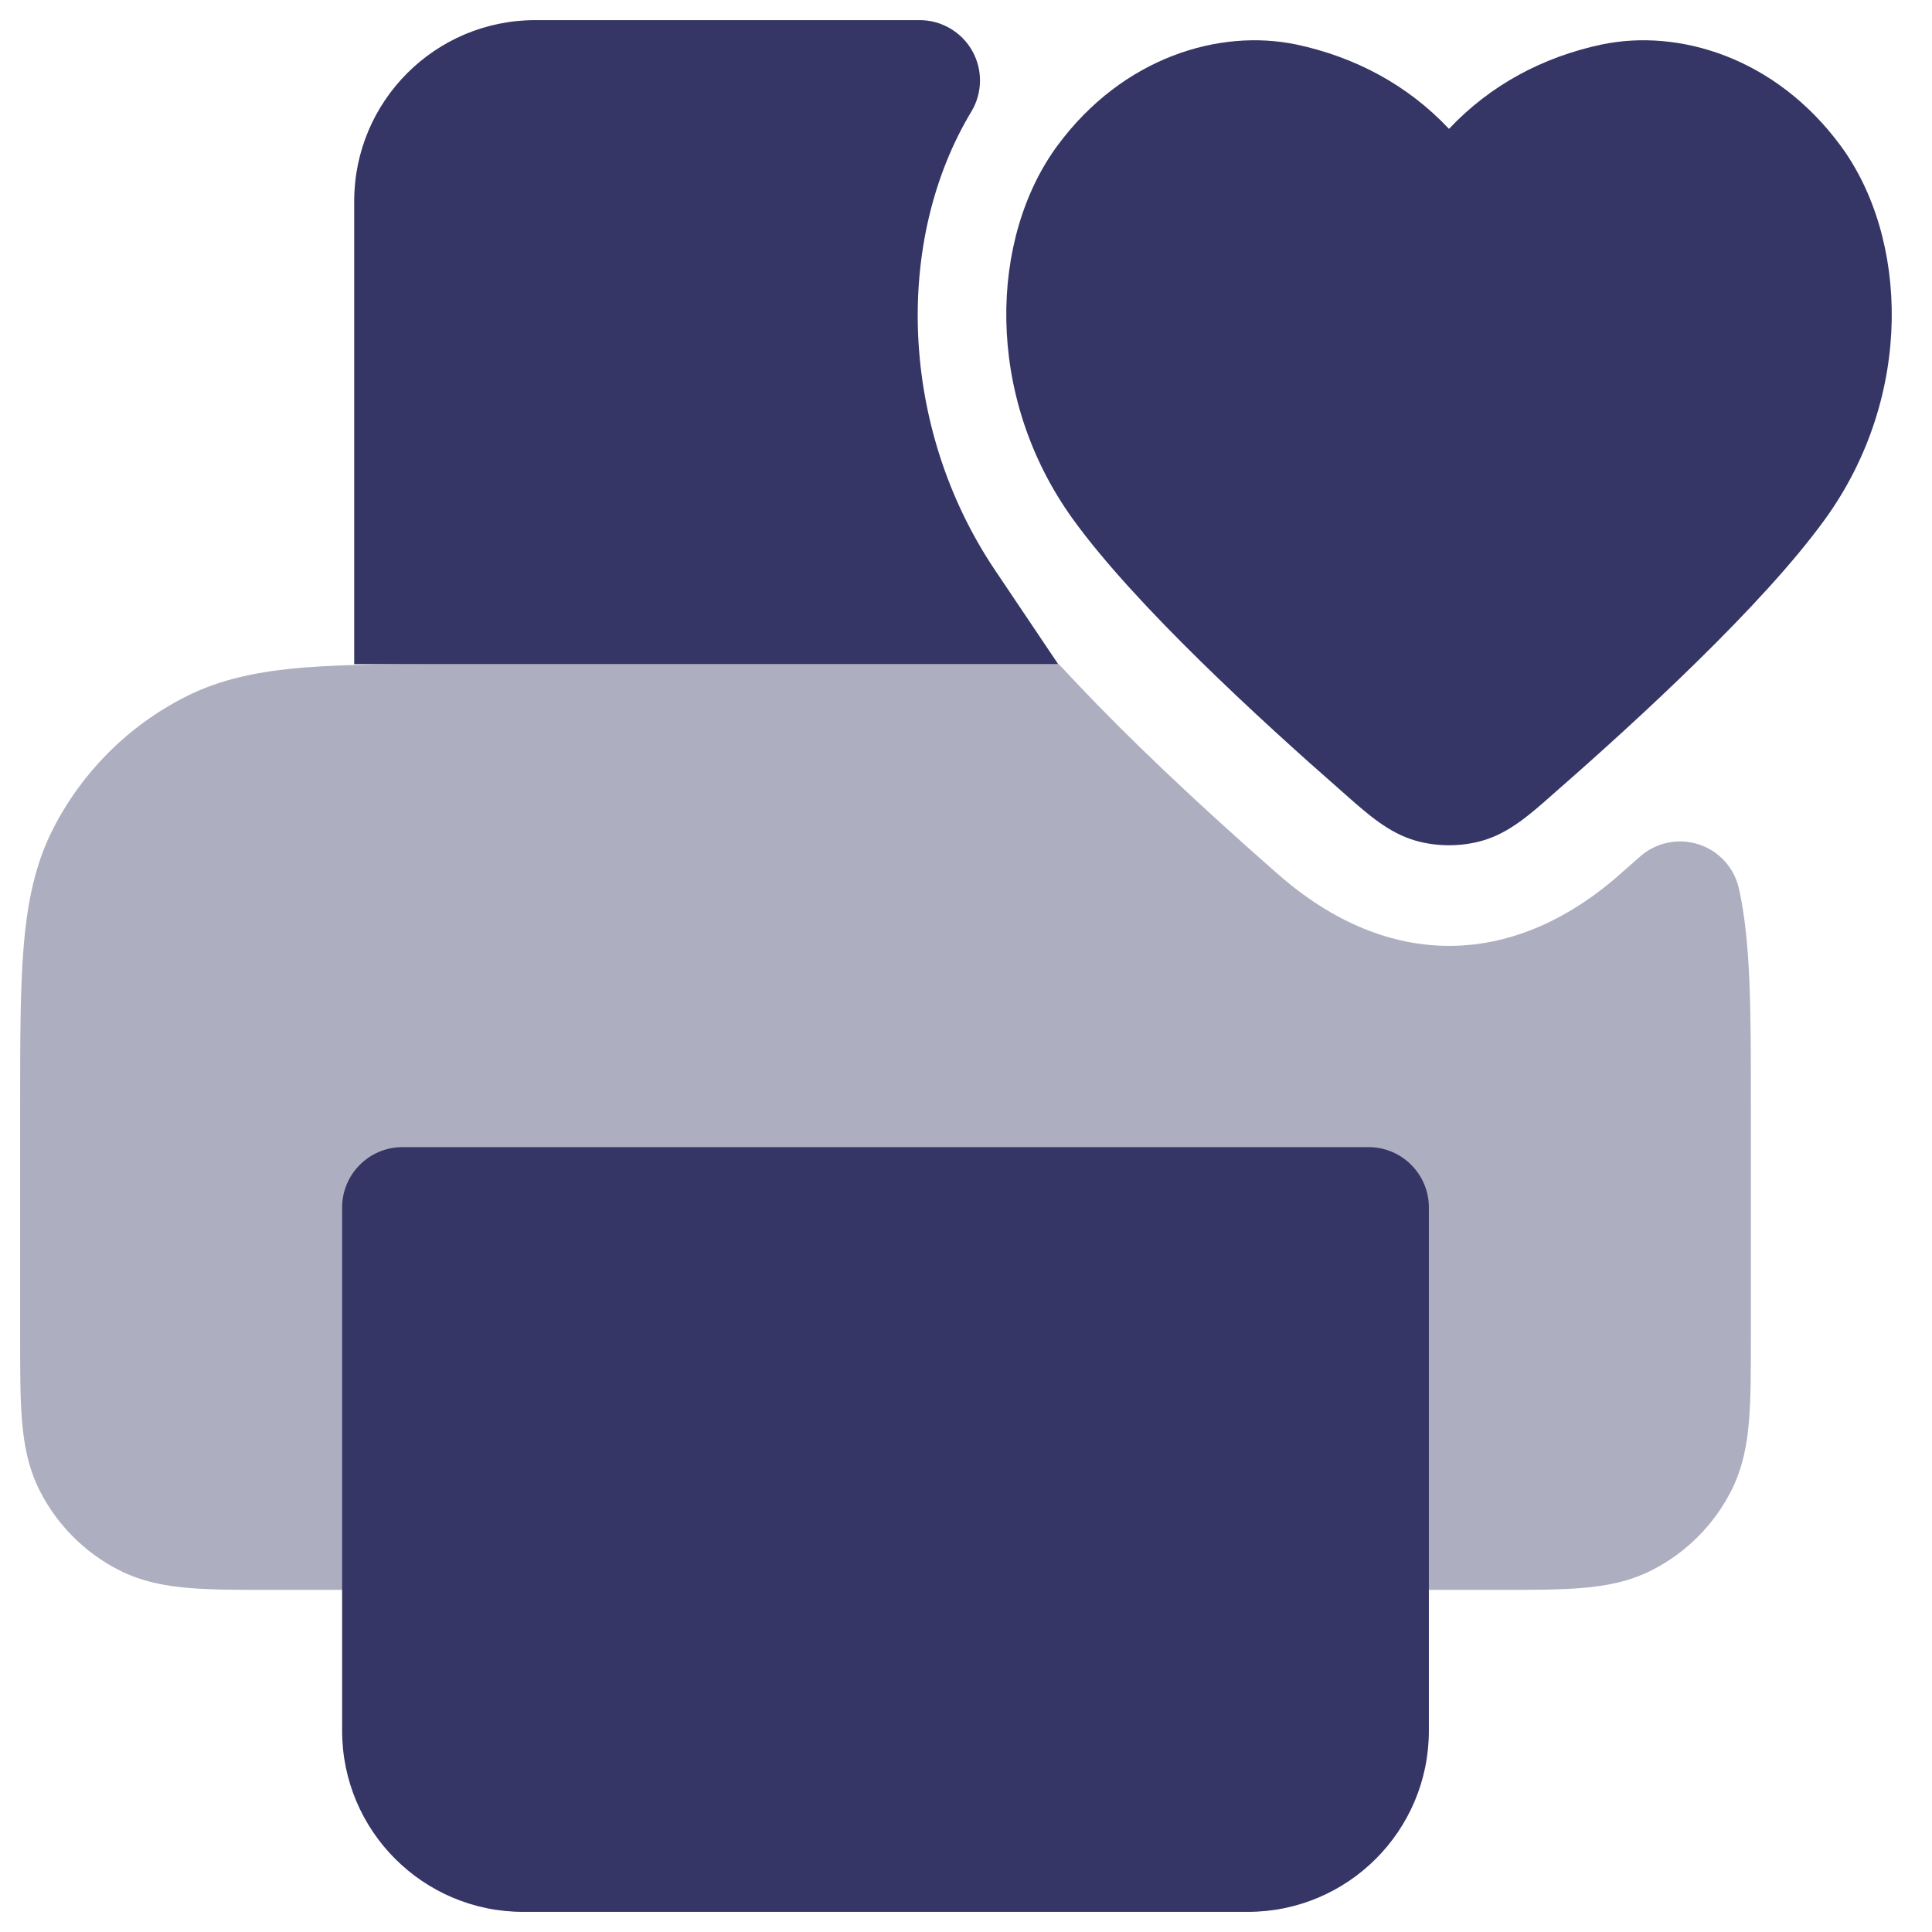 <svg width="24" height="24" viewBox="0 0 24 24" fill="none" xmlns="http://www.w3.org/2000/svg">
<g clip-path="url(#clip0_9001_286201)">
<path opacity="0.4" d="M13.152 8.25H5.768C4.955 8.25 4.299 8.25 3.769 8.293C3.222 8.338 2.742 8.432 2.298 8.659C1.592 9.018 1.018 9.592 0.659 10.297C0.432 10.742 0.338 11.222 0.293 11.768C0.25 12.299 0.25 12.955 0.25 13.768V16.629C0.25 17.024 0.25 17.365 0.273 17.646C0.297 17.943 0.351 18.238 0.495 18.521C0.711 18.945 1.055 19.289 1.479 19.505C1.762 19.649 2.057 19.703 2.354 19.727C2.635 19.75 2.976 19.75 3.371 19.75H5C5.414 19.75 5.75 19.414 5.75 19V15.75H16.25V19C16.25 19.414 16.586 19.75 17 19.75H18.629C19.024 19.75 19.365 19.75 19.646 19.727C19.943 19.703 20.238 19.649 20.521 19.505C20.945 19.289 21.289 18.945 21.505 18.521C21.649 18.238 21.703 17.943 21.727 17.646C21.75 17.365 21.75 17.024 21.75 16.629L21.75 13.7C21.75 12.555 21.75 11.703 21.602 11.039C21.544 10.78 21.354 10.57 21.101 10.489C20.849 10.407 20.571 10.465 20.373 10.641C20.3 10.705 20.226 10.771 20.151 10.836L20.146 10.841C19.439 11.472 18.7 11.751 18 11.75C17.301 11.75 16.561 11.47 15.853 10.839L15.848 10.835C14.836 9.947 14.012 9.162 13.374 8.486L13.152 8.25Z" fill="#353566"/>
<path d="M4.4 2.5C4.4 1.257 5.407 0.25 6.65 0.25H11.424C11.694 0.25 11.944 0.396 12.077 0.631C12.21 0.867 12.206 1.155 12.066 1.387C11.106 2.981 11.167 5.307 12.36 7.082L13.145 8.25H4.4V2.5Z" fill="#353566"/>
<path d="M4.25 15C4.25 14.586 4.586 14.25 5 14.25H17C17.414 14.25 17.75 14.586 17.75 15V21.5C17.75 22.743 16.743 23.75 15.5 23.75H6.5C5.257 23.75 4.25 22.743 4.25 21.5V15Z" fill="#353566"/>
<path d="M19.902 0.552C20.847 0.356 22.049 0.705 22.864 1.809C23.704 2.948 23.782 4.909 22.674 6.446C21.902 7.517 20.334 8.954 19.326 9.835C19.302 9.856 19.279 9.877 19.255 9.898C19.006 10.117 18.748 10.345 18.425 10.44C18.156 10.52 17.844 10.52 17.575 10.44C17.252 10.345 16.994 10.117 16.745 9.898C16.721 9.877 16.698 9.856 16.674 9.835C15.667 8.954 14.098 7.517 13.326 6.446C12.219 4.909 12.296 2.948 13.136 1.809C13.951 0.705 15.153 0.356 16.098 0.552L16.1 0.552C16.834 0.708 17.486 1.055 18 1.601C18.514 1.055 19.166 0.708 19.9 0.552L19.902 0.552Z" fill="#353566"/>
</g>
<defs>
<clipPath id="clip0_9001_286201">
<rect width="24" height="24" fill="white"/>
</clipPath>
</defs>
</svg>
